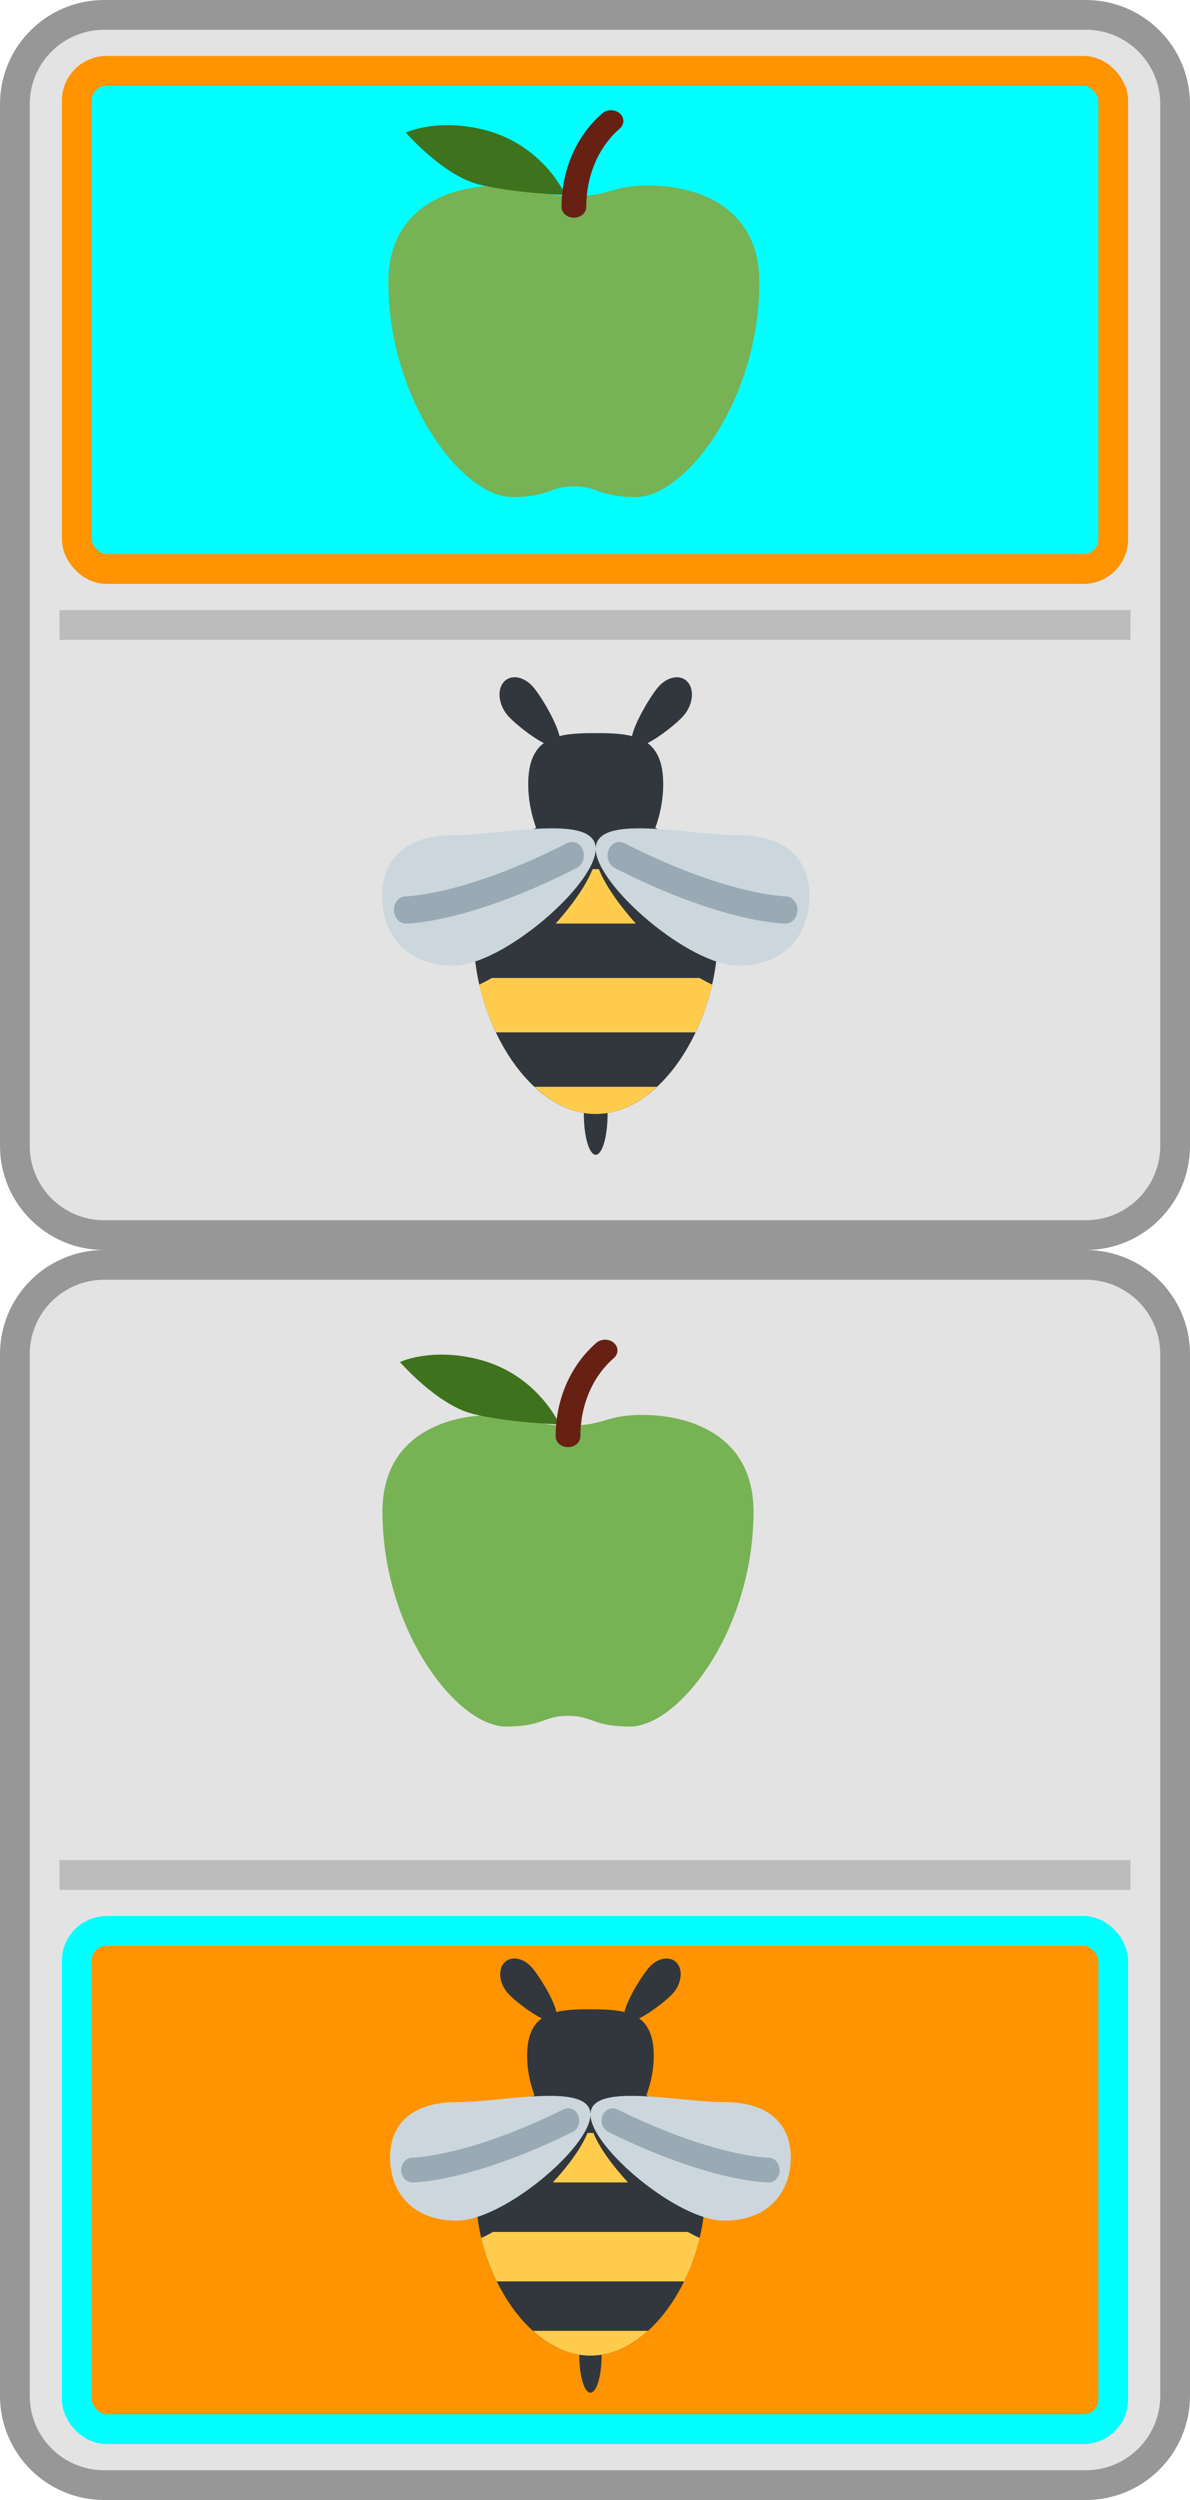<?xml version="1.0" encoding="utf-8"?>
<svg width="40" height="84" viewBox="0 0 40 84" fill="none" xmlns="http://www.w3.org/2000/svg">
  <path d="M0.5 3.5C0.5 1.843 1.843 0.5 3.5 0.5H36.5C38.157 0.5 39.5 1.843 39.5 3.5V38.5C39.5 40.157 38.157 41.5 36.5 41.5H3.5C1.843 41.5 0.5 40.157 0.5 38.5V3.5Z" fill="#E3E3E3"/>
  <rect x="2.581" y="2.38" width="34.839" height="16.739" rx="1" fill="#00FFFF"/>
  <rect x="2.581" y="2.38" width="34.839" height="16.739" rx="1" stroke="#FF9300"/>
  <path opacity="0.5" d="M38 20.5H2V21.5H38V20.5Z" fill="#979797"/>
  <path d="M3.5 1H36.5V0H3.5V1ZM39 3.5V38.5H40V3.5H39ZM36.5 41H3.5V42H36.5V41ZM1 38.5V3.5H0V38.5H1ZM3.5 41C2.119 41 1 39.881 1 38.5H0C0 40.433 1.567 42 3.5 42V41ZM39 38.5C39 39.881 37.881 41 36.5 41V42C38.433 42 40 40.433 40 38.5H39ZM36.5 1C37.881 1 39 2.119 39 3.5H40C40 1.567 38.433 0 36.5 0V1ZM3.5 0C1.567 0 0 1.567 0 3.5H1C1 2.119 2.119 1 3.5 1V0Z" fill="#979797"/>
  <path d="M0.5 45.5C0.5 43.843 1.843 42.5 3.5 42.5H36.5C38.157 42.5 39.5 43.843 39.5 45.5V80.5C39.5 82.157 38.157 83.5 36.5 83.5H3.5C1.843 83.5 0.5 82.157 0.5 80.5V45.5Z" fill="#E3E3E3"/>
  <path opacity="0.5" d="M38 62.5H2V63.5H38V62.5Z" fill="#979797"/>
  <rect x="2.581" y="64.88" width="34.839" height="16.739" rx="1" fill="#FF9300"/>
  <rect x="2.581" y="64.88" width="34.839" height="16.739" rx="1" stroke="#00FFFF"/>
  <path d="M3.5 43H36.5V42H3.5V43ZM39 45.5V80.5H40V45.5H39ZM36.5 83H3.5V84H36.5V83ZM1 80.5V45.5H0V80.5H1ZM3.5 83C2.119 83 1 81.881 1 80.5H0C0 82.433 1.567 84 3.5 84V83ZM39 80.5C39 81.881 37.881 83 36.5 83V84C38.433 84 40 82.433 40 80.5H39ZM36.5 43C37.881 43 39 44.119 39 45.5H40C40 43.567 38.433 42 36.5 42V43ZM3.5 42C1.567 42 0 43.567 0 45.5H1C1 44.119 2.119 43 3.5 43V42Z" fill="#979797"/>
  <path fill="#77B255" d="M 21.785 6.231 C 20.538 6.231 20.538 6.592 19.291 6.592 C 18.043 6.592 18.043 6.231 16.796 6.231 C 15.133 6.231 13.054 6.953 13.054 9.481 C 13.054 13.453 15.549 16.702 17.212 16.702 C 18.459 16.702 18.459 16.341 19.291 16.341 C 20.122 16.341 20.122 16.702 21.369 16.702 C 23.032 16.702 25.526 13.453 25.526 9.481 C 25.526 6.953 23.448 6.231 21.785 6.231 Z" style=""/>
  <path fill="#3E721D" d="M 19.004 6.549 C 19.004 6.549 18.266 4.861 16.268 4.361 C 14.67 3.961 13.641 4.455 13.641 4.455 C 13.641 4.455 14.894 5.896 16.092 6.196 C 17.29 6.496 19.004 6.549 19.004 6.549 Z" style=""/>
  <path fill="#662113" d="M 19.291 7.315 C 19.061 7.315 18.875 7.152 18.875 6.953 C 18.875 5.711 19.373 4.565 20.243 3.81 C 20.406 3.669 20.669 3.669 20.832 3.81 C 20.994 3.951 20.994 4.179 20.832 4.32 C 20.116 4.941 19.706 5.901 19.706 6.953 C 19.706 7.152 19.52 7.315 19.291 7.315 Z" style=""/>
  <path fill="#77B255" d="M 21.587 47.541 C 20.34 47.541 20.34 47.902 19.093 47.902 C 17.845 47.902 17.845 47.541 16.598 47.541 C 14.935 47.541 12.856 48.263 12.856 50.791 C 12.856 54.763 15.351 58.012 17.014 58.012 C 18.261 58.012 18.261 57.651 19.093 57.651 C 19.924 57.651 19.924 58.012 21.171 58.012 C 22.834 58.012 25.328 54.763 25.328 50.791 C 25.328 48.263 23.25 47.541 21.587 47.541 Z" style=""/>
  <path fill="#3E721D" d="M 18.806 47.859 C 18.806 47.859 18.068 46.171 16.07 45.671 C 14.472 45.271 13.443 45.765 13.443 45.765 C 13.443 45.765 14.696 47.206 15.894 47.506 C 17.092 47.806 18.806 47.859 18.806 47.859 Z" style=""/>
  <path fill="#662113" d="M 19.093 48.625 C 18.863 48.625 18.677 48.462 18.677 48.263 C 18.677 47.021 19.175 45.875 20.045 45.12 C 20.208 44.979 20.471 44.979 20.634 45.12 C 20.796 45.261 20.796 45.489 20.634 45.63 C 19.918 46.251 19.508 47.211 19.508 48.263 C 19.508 48.462 19.322 48.625 19.093 48.625 Z" style=""/>
  <path fill="#31373D" d="M 23.94 33.072 C 24.059 32.547 24.125 32.012 24.125 31.488 C 24.125 29.587 23.279 28.39 22.028 27.816 C 22.195 27.355 22.293 26.853 22.293 26.353 C 22.293 25.63 22.095 25.212 21.768 24.968 C 22.204 24.747 22.773 24.282 22.976 24.048 C 23.288 23.692 23.351 23.185 23.117 22.917 C 22.884 22.65 22.442 22.722 22.13 23.079 C 21.886 23.358 21.353 24.235 21.243 24.733 C 20.89 24.644 20.473 24.632 20.024 24.632 C 19.575 24.632 19.157 24.644 18.806 24.732 C 18.695 24.234 18.162 23.358 17.918 23.078 C 17.607 22.722 17.165 22.649 16.931 22.917 C 16.698 23.185 16.761 23.691 17.073 24.048 C 17.276 24.282 17.845 24.747 18.28 24.968 C 17.952 25.211 17.755 25.63 17.755 26.353 C 17.755 26.853 17.854 27.355 18.02 27.816 C 16.769 28.39 15.923 29.587 15.923 31.488 C 15.923 32.012 15.99 32.547 16.108 33.072 L 16.108 33.082 L 16.111 33.081 C 16.593 35.193 17.962 37.124 19.626 37.396 L 19.625 37.43 C 19.625 38.188 19.804 38.801 20.024 38.801 C 20.245 38.801 20.423 38.188 20.423 37.43 C 20.423 37.419 20.423 37.408 20.422 37.396 C 22.085 37.125 23.456 35.194 23.938 33.081 L 23.94 33.083 L 23.94 33.072 Z" style=""/>
  <path d="M 18.678 31.031 L 21.371 31.031 C 20.788 30.38 20.328 29.715 20.132 29.203 L 19.917 29.203 C 19.721 29.715 19.261 30.38 18.678 31.031 Z M 16.532 32.86 C 16.388 32.945 16.246 33.019 16.108 33.083 C 16.236 33.64 16.427 34.183 16.667 34.688 L 23.381 34.688 C 23.621 34.183 23.812 33.64 23.94 33.083 C 23.801 33.019 23.661 32.945 23.516 32.86 L 16.532 32.86 Z M 17.965 36.516 C 18.571 37.08 19.273 37.43 20.024 37.43 C 20.776 37.43 21.478 37.08 22.084 36.516 L 17.965 36.516 Z" fill="#FFCC4D" style=""/>
  <path fill="#CCD6DD" d="M 20.024 28.52 C 20.024 29.73 16.89 32.443 15.237 32.443 C 13.585 32.443 12.843 31.327 12.843 30.117 C 12.843 28.907 13.585 28.063 15.237 28.063 C 16.89 28.063 20.024 27.311 20.024 28.52 Z M 20.024 28.52 C 20.024 29.73 23.158 32.443 24.811 32.443 C 26.464 32.443 27.205 31.327 27.205 30.117 C 27.205 28.907 26.464 28.063 24.811 28.063 C 23.158 28.063 20.024 27.311 20.024 28.52 Z" style=""/>
  <path fill="#99AAB5" d="M 13.641 31.031 C 13.421 31.031 13.242 30.827 13.242 30.574 C 13.242 30.322 13.42 30.118 13.64 30.117 C 13.66 30.117 15.615 30.085 19.064 28.329 C 19.266 28.225 19.501 28.329 19.591 28.56 C 19.68 28.79 19.59 29.061 19.389 29.164 C 15.762 31.01 13.726 31.031 13.641 31.031 Z M 26.407 31.031 C 26.322 31.031 24.286 31.01 20.66 29.164 C 20.458 29.062 20.368 28.791 20.457 28.56 C 20.547 28.33 20.784 28.226 20.984 28.329 C 24.433 30.085 26.389 30.117 26.408 30.117 C 26.628 30.119 26.805 30.323 26.805 30.575 C 26.805 30.827 26.627 31.031 26.407 31.031 Z" style=""/>
  <path fill="#31373D" d="M 23.52 75.186 C 23.632 74.709 23.694 74.222 23.694 73.746 C 23.694 72.017 22.899 70.929 21.726 70.406 C 21.882 69.988 21.975 69.531 21.975 69.077 C 21.975 68.42 21.789 68.039 21.483 67.817 C 21.891 67.617 22.424 67.193 22.615 66.981 C 22.908 66.657 22.968 66.196 22.748 65.952 C 22.529 65.709 22.114 65.775 21.822 66.1 C 21.593 66.354 21.093 67.151 20.99 67.604 C 20.66 67.523 20.268 67.512 19.847 67.512 C 19.425 67.512 19.033 67.523 18.704 67.604 C 18.601 67.151 18.1 66.354 17.871 66.1 C 17.579 65.775 17.165 65.709 16.945 65.952 C 16.726 66.196 16.786 66.657 17.078 66.981 C 17.269 67.193 17.803 67.617 18.211 67.817 C 17.904 68.039 17.718 68.42 17.718 69.077 C 17.718 69.531 17.811 69.988 17.967 70.406 C 16.794 70.929 15.999 72.017 15.999 73.746 C 15.999 74.222 16.062 74.709 16.174 75.186 L 16.174 75.196 L 16.176 75.194 C 16.628 77.114 17.914 78.871 19.473 79.117 L 19.472 79.149 C 19.472 79.837 19.64 80.395 19.847 80.395 C 20.053 80.395 20.221 79.837 20.221 79.149 C 20.221 79.137 20.22 79.128 20.22 79.117 C 21.779 78.871 23.065 77.114 23.517 75.195 L 23.52 75.196 L 23.52 75.186 Z" style=""/>
  <path d="M 18.583 73.33 L 21.11 73.33 C 20.563 72.738 20.132 72.133 19.948 71.668 L 19.745 71.668 C 19.562 72.133 19.131 72.738 18.583 73.33 Z M 16.571 74.993 C 16.436 75.07 16.304 75.138 16.174 75.196 C 16.294 75.702 16.472 76.196 16.698 76.655 L 22.996 76.655 C 23.221 76.196 23.4 75.702 23.52 75.196 C 23.389 75.138 23.257 75.07 23.122 74.993 L 16.571 74.993 Z M 17.915 78.317 C 18.484 78.83 19.142 79.149 19.847 79.149 C 20.551 79.149 21.21 78.83 21.778 78.317 L 17.915 78.317 Z" fill="#FFCC4D" style=""/>
  <path fill="#CCD6DD" d="M 19.847 71.047 C 19.847 72.147 16.906 74.614 15.357 74.614 C 13.806 74.614 13.111 73.599 13.111 72.499 C 13.111 71.399 13.806 70.631 15.357 70.631 C 16.906 70.631 19.847 69.948 19.847 71.047 Z M 19.847 71.047 C 19.847 72.147 22.786 74.614 24.337 74.614 C 25.886 74.614 26.582 73.599 26.582 72.499 C 26.582 71.399 25.886 70.631 24.337 70.631 C 22.786 70.631 19.847 69.948 19.847 71.047 Z" style=""/>
  <path fill="#99AAB5" d="M 13.86 73.33 C 13.653 73.33 13.486 73.144 13.486 72.915 C 13.486 72.686 13.652 72.5 13.859 72.499 C 13.877 72.499 15.711 72.47 18.946 70.873 C 19.135 70.778 19.357 70.874 19.441 71.083 C 19.524 71.293 19.439 71.539 19.251 71.632 C 15.85 73.311 13.94 73.33 13.86 73.33 Z M 25.833 73.33 C 25.754 73.33 23.844 73.311 20.443 71.632 C 20.254 71.539 20.169 71.294 20.253 71.083 C 20.337 70.875 20.559 70.78 20.747 70.873 C 23.983 72.47 25.816 72.499 25.834 72.499 C 26.04 72.501 26.207 72.687 26.207 72.916 C 26.206 73.145 26.04 73.33 25.833 73.33 Z" style=""/>
</svg>